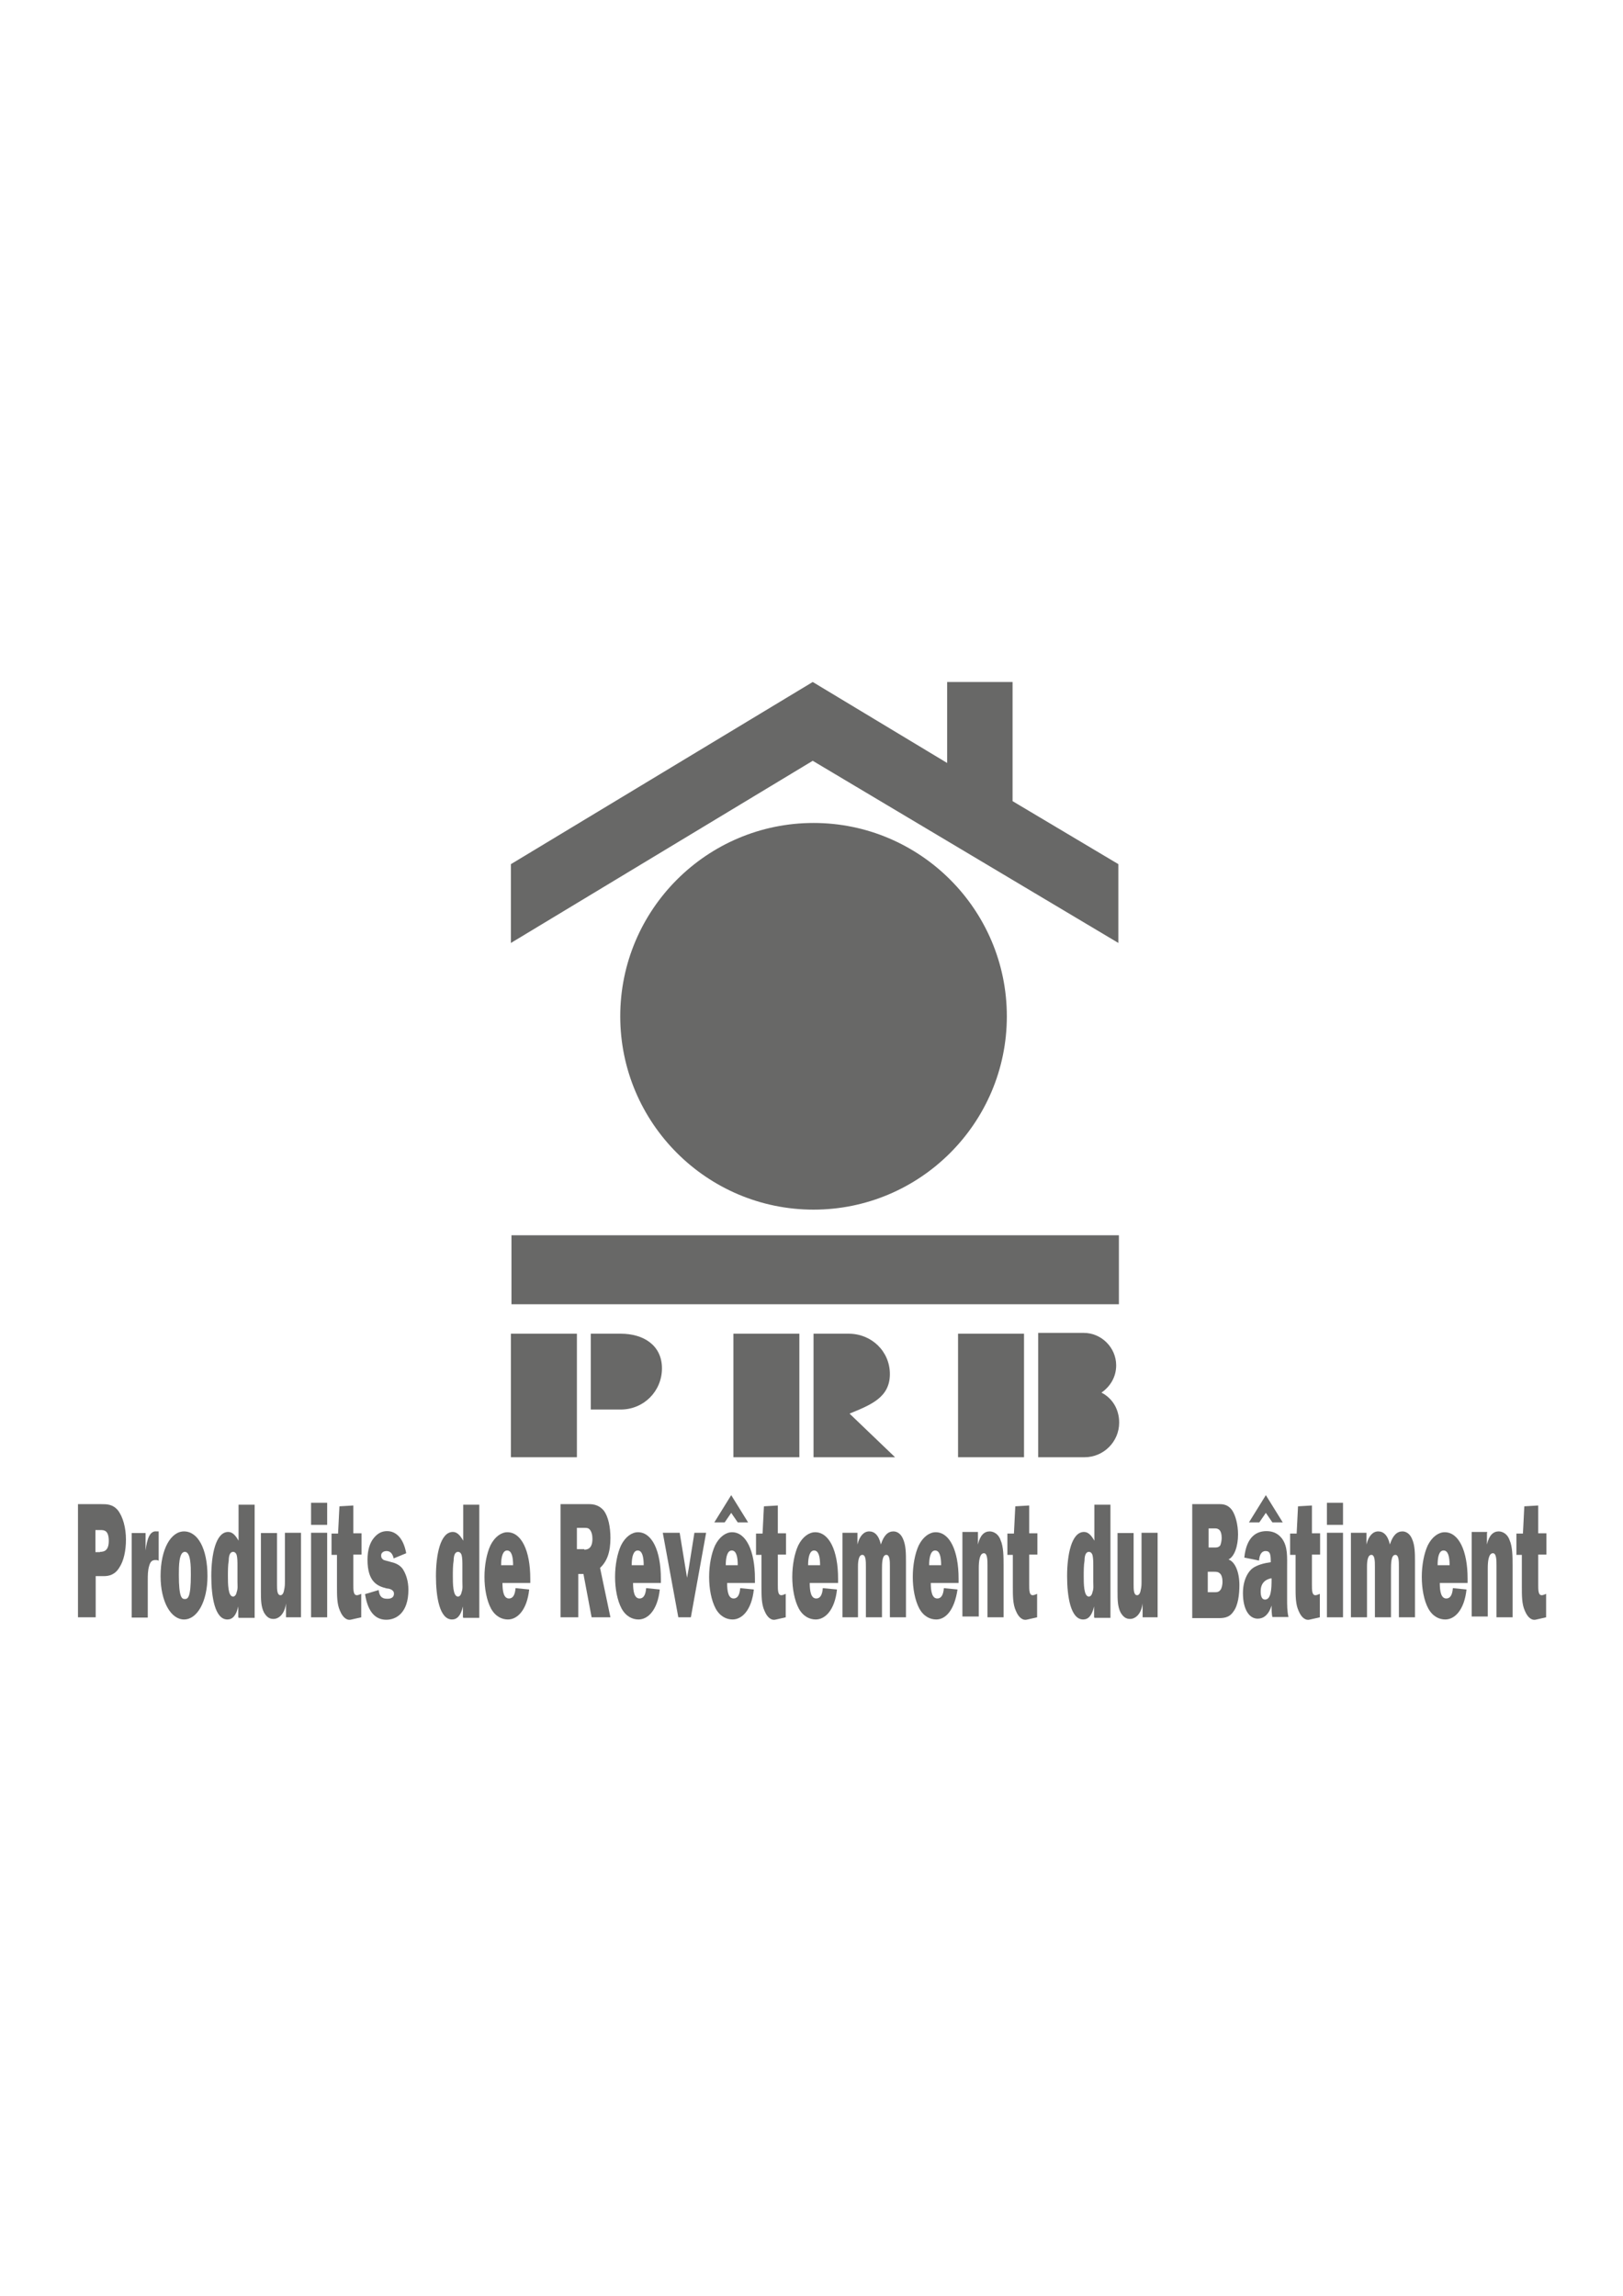 <?xml version="1.0" encoding="utf-8"?>
<!-- Generator: Adobe Illustrator 23.0.3, SVG Export Plug-In . SVG Version: 6.00 Build 0)  -->
<svg version="1.1" id="Calque_1" xmlns="http://www.w3.org/2000/svg" xmlns:xlink="http://www.w3.org/1999/xlink" x="0px" y="0px"
	 viewBox="0 0 595.3 841.9" style="enable-background:new 0 0 595.3 841.9;" xml:space="preserve">
<style type="text/css">
	.st0{fill:#686867;}
</style>
<path class="st0" d="M298.4,443.6c39.1,0,70.9-31.8,70.9-70.9s-31.8-70.9-70.9-70.9s-70.9,31.8-70.9,70.9
	C227.5,411.8,259.3,443.6,298.4,443.6"/>
<rect x="187.6" y="453" class="st0" width="222.8" height="25.3"/>
<polygon class="st0" points="371.4,293.8 371.4,250.1 347.4,250.1 347.4,279.8 298.1,250.1 187.4,316.9 187.4,345.8 298.1,279 
	410.2,345.8 410.2,316.9 "/>
<rect x="187.4" y="489.1" class="st0" width="24.2" height="45.3"/>
<path class="st0" d="M216.7,489.1v27.8h11c8.4,0,15.1-6.7,15.1-15.1s-6.7-12.7-15.1-12.7C227.8,489.1,216.7,489.1,216.7,489.1z"/>
<polygon class="st0" points="293.2,534.4 293.2,489.1 269,489.1 269,534.4 "/>
<rect x="351.4" y="489.1" class="st0" width="24.2" height="45.3"/>
<path class="st0" d="M328.3,534.4h-29.9v-45.3h12.9c8.4,0,15.1,6.5,15.1,14.8c0,8.6-7,11.3-14.8,14.5L328.3,534.4z"/>
<path class="st0" d="M380.8,489.1v45.3h17c7,0,12.7-5.7,12.7-12.7c0-4.8-2.4-8.9-6.5-11c3.2-2.2,5.4-5.7,5.4-10
	c0-6.5-5.4-11.9-11.9-11.9h-16.7V489.1z"/>
<path class="st0" d="M36.7,569.1c1.3,0,3.2-0.3,3.2-4c0-3.8-1.6-4-3-4h-1.9v8.1H36.7z M35.1,593.1h-6.5v-41.5H37
	c2.2,0,4.3,0,6.2,2.2c1.9,2.4,3,6.5,3,10.8c0,4-0.8,7.8-2.4,10.2c-1.6,2.7-3.8,3.2-5.7,3.2h-3V593.1z"/>
<path class="st0" d="M53.4,568.6c0.5-4.3,1.6-7.3,4-7h0.8v10.8c-0.3-0.3-0.8-0.3-1.1-0.3c-1.1,0-1.9,0.3-2.4,2.2
	c-0.5,1.6-0.5,3.5-0.5,5.4v13.5h-5.9v-31h5.1V568.6L53.4,568.6z"/>
<path class="st0" d="M65.6,577.5c0,8.4,1.1,8.9,2.2,8.9c1.1,0,2.2-0.5,2.2-8.9c0-3,0-8.4-2.2-8.4C65.6,569.1,65.6,574.5,65.6,577.5
	 M76.1,578c0,9.4-3.8,15.9-8.6,15.9s-8.6-6.5-8.6-15.9c0-10,3.8-16.4,8.6-16.4C72.6,561.6,76.1,568,76.1,578"/>
<path class="st0" d="M87.1,574c0-1.1,0-2.7-0.3-3.8c-0.3-0.8-0.8-1.1-1.3-1.1c-1.1,0-1.6,1.3-1.6,3.2c-0.3,1.6-0.3,4-0.3,5.7
	c0,2.7,0,7.5,1.9,7.5c0.5,0,1.1-0.5,1.3-1.6c0.5-1.3,0.3-2.4,0.3-4V574z M87.4,593.1v-4l0,0c-0.8,3.5-2.2,4.8-4,4.8
	c-4.6,0-5.9-8.4-5.9-15.9c0-7.8,1.6-16.2,6.2-16.2c1.6,0,2.7,1.3,3.8,3.2v-13.2h5.9v41.5h-5.9V593.1z"/>
<path class="st0" d="M104.9,593.1V588l0,0c-0.5,4-2.7,5.7-4.6,5.7c-1.3,0-2.4-0.5-3.5-2.4c-1.1-2.2-1.1-4.8-1.1-7.8v-21.3h5.9V581
	c0,1.9,0,4,1.3,4c0.5,0,1.1-0.5,1.3-1.9c0.3-1.1,0.3-2.2,0.3-3.2v-17.8h5.9v31L104.9,593.1L104.9,593.1z"/>
<path class="st0" d="M120,559.2h-5.9v-8.1h5.9V559.2z M120,593.1h-5.9v-31h5.9V593.1z"/>
<path class="st0" d="M121.6,570.2v-7.8h2.4l0.5-10l5.1-0.3v10.2h3v7.8h-3V581c0,2.2,0,4,1.3,4c0.5,0,1.1-0.3,1.6-0.5v8.6l-3.5,0.8
	c-1.6,0.5-3.2-0.5-4.3-3.2c-1.1-2.4-1.1-5.4-1.1-8.9v-11.6H121.6z"/>
<path class="st0" d="M138.9,583.1c0.3,3,1.9,3.2,3.2,3.2c0.5,0,2.4,0,2.4-1.9c0-1.6-2.2-1.9-2.7-1.9c-3.2-0.8-7-2.2-7-10.5
	c0-3.5,0.8-6.2,2.4-8.1c1.6-1.9,3.2-2.4,4.8-2.4c3,0,5.9,2.2,7,8.1l-4.6,1.9c-0.5-2.2-1.6-2.7-2.7-2.7c-0.5,0-1.9,0.3-1.9,1.6
	c0,1.1,0.5,1.3,0.8,1.6c0.5,0.3,1.9,0.5,2.7,0.8c1.3,0.3,3,0.8,4.3,2.4c1.3,1.9,2.2,4.6,2.2,7.8c0,8.6-4.6,11-8.1,11
	c-3.5,0-6.7-2.2-7.8-9.4L138.9,583.1z"/>
<path class="st0" d="M169.6,574c0-1.1,0-2.7-0.3-3.8c-0.3-0.8-0.8-1.1-1.3-1.1c-1.1,0-1.6,1.3-1.6,3.2c-0.3,1.6-0.3,4-0.3,5.7
	c0,2.7,0,7.5,1.9,7.5c0.5,0,1.1-0.5,1.3-1.6c0.5-1.3,0.3-2.4,0.3-4C169.6,579.9,169.6,574,169.6,574z M169.8,593.1v-4l0,0
	c-0.8,3.5-2.2,4.8-4,4.8c-4.6,0-5.9-8.4-5.9-15.9c0-7.8,1.6-16.2,6.2-16.2c1.6,0,2.7,1.3,3.8,3.2v-13.2h5.9v41.5h-5.9V593.1z"/>
<path class="st0" d="M188.2,574c0-3-0.5-5.4-2.2-5.4c-1.6,0-2.2,2.4-2.2,5.4H188.2z M194.1,582.9c-0.8,7.5-4.3,11-7.8,11
	c-2.2,0-4.6-1.1-6.2-4c-1.6-3-2.4-7.3-2.4-11.6s0.8-8.6,2.2-11.6c1.6-3.2,4-4.8,6.2-4.8c5.1,0,8.4,6.7,8.4,17v1.6h-10.2
	c0,3.2,0.5,5.7,2.4,5.7c1.3,0,2.2-1.1,2.4-3.8L194.1,582.9z"/>
<path class="st0" d="M214.3,568.3c1.3,0,3-0.5,3-4c0-1.3-0.3-2.7-1.1-3.5c-0.5-0.5-1.1-0.5-1.9-0.5h-2.7v7.8h2.7V568.3z M217,593.1
	l-3-15.9h-1.9v15.9h-6.5v-41.5h10.5c1.9,0,3.8,0.5,5.4,2.4c1.6,2.2,2.4,5.9,2.4,10c0,5.4-1.3,8.6-3.8,11l3.8,18.1H217z"/>
<path class="st0" d="M236.1,574c0-3-0.5-5.4-2.2-5.4c-1.6,0-2.2,2.4-2.2,5.4H236.1z M242,582.9c-0.8,7.5-4.3,11-7.8,11
	c-2.2,0-4.6-1.1-6.2-4c-1.6-3-2.4-7.3-2.4-11.6s0.8-8.6,2.2-11.6c1.6-3.2,4-4.8,6.2-4.8c5.1,0,8.4,6.7,8.4,17v1.6h-10.2
	c0,3.2,0.5,5.7,2.4,5.7c1.3,0,2.2-1.1,2.4-3.8L242,582.9z"/>
<polygon class="st0" points="253.4,593.1 248.8,593.1 243.1,562.1 249.3,562.1 252,578.6 252.6,575.3 254.7,562.1 259,562.1 "/>
<path class="st0" d="M270.6,558.3l-2.4-3.5l-2.4,3.5H262l6.2-10l6.2,10H270.6z M270.6,574c0-3-0.5-5.4-2.2-5.4
	c-1.6,0-2.2,2.4-2.2,5.4H270.6z M276.5,582.9c-0.8,7.5-4.3,11-7.8,11c-2.2,0-4.6-1.1-6.2-4c-1.6-3-2.4-7.3-2.4-11.6
	s0.8-8.6,2.2-11.6c1.6-3.2,4-4.8,6.2-4.8c5.1,0,8.4,6.7,8.4,17v1.6h-10.2c0,3.2,0.5,5.7,2.4,5.7c1.3,0,2.2-1.1,2.4-3.8L276.5,582.9z
	"/>
<path class="st0" d="M277.3,570.2v-7.8h2.4l0.5-10l5.1-0.3v10.2h3v7.8h-3V581c0,2.2,0,4,1.3,4c0.5,0,1.1-0.3,1.6-0.5v8.6l-3.5,0.8
	c-1.6,0.5-3.2-0.5-4.3-3.2c-1.1-2.4-1.1-5.4-1.1-8.9v-11.6H277.3z"/>
<path class="st0" d="M300.8,574c0-3-0.5-5.4-2.2-5.4c-1.6,0-2.2,2.4-2.2,5.4H300.8z M307,582.9c-0.8,7.5-4.3,11-7.8,11
	c-2.2,0-4.6-1.1-6.2-4c-1.6-3-2.4-7.3-2.4-11.6s0.8-8.6,2.2-11.6c1.6-3.2,4-4.8,6.2-4.8c5.1,0,8.4,6.7,8.4,17v1.6H297
	c0,3.2,0.5,5.7,2.4,5.7c1.3,0,2.2-1.1,2.4-3.8L307,582.9z"/>
<path class="st0" d="M314.5,562.1v4.3l0,0c0.8-3.2,2.4-4.8,4.3-4.8c1.9,0,3.5,1.3,4.3,4.8c1.1-3.5,2.7-4.8,4.6-4.8
	c1.3,0,2.7,0.8,3.5,2.7c1.1,2.4,1.1,5.4,1.1,8.6v20.2h-5.9v-18.6c0-1.9,0-4.3-1.3-4.3c-1.6,0-1.6,3.2-1.6,5.7v17.2h-5.9v-18.6
	c0-1.9,0-4.3-1.3-4.3c-1.3,0-1.6,2.2-1.6,4.3v18.6h-5.7v-31H314.5z"/>
<path class="st0" d="M345.2,574c0-3-0.5-5.4-2.2-5.4c-1.6,0-2.2,2.4-2.2,5.4H345.2z M351.2,582.9c-1.1,7.5-4.3,11-7.8,11
	c-2.2,0-4.6-1.1-6.2-4c-1.6-3-2.4-7.3-2.4-11.6s0.8-8.6,2.2-11.6c1.6-3.2,4-4.8,6.2-4.8c5.1,0,8.4,6.7,8.4,17v1.6h-10.2
	c0,3.2,0.5,5.7,2.4,5.7c1.3,0,2.2-1.1,2.4-3.8L351.2,582.9z"/>
<path class="st0" d="M358.7,562.1v4.3l0,0c0.8-3.5,2.4-4.8,4.3-4.8c1.3,0,3.2,0.8,4,3.2c1.1,2.4,1.1,6.2,1.1,9.2v19.1h-5.9v-18.9
	c0-1.9,0-4.6-1.3-4.6c-1.6,0-1.9,3-1.9,5.4v17.8H353v-31h5.7V562.1z"/>
<path class="st0" d="M369.5,570.2v-7.8h2.4l0.5-10l5.1-0.3v10.2h3v7.8h-3V581c0,2.2,0,4,1.3,4c0.5,0,1.1-0.3,1.6-0.5v8.6l-3.5,0.8
	c-1.6,0.5-3.2-0.5-4.3-3.2c-1.1-2.4-1.1-5.4-1.1-8.9v-11.6H369.5z"/>
<path class="st0" d="M401,574c0-1.1,0-2.7-0.3-3.8c-0.3-0.8-0.8-1.1-1.3-1.1c-1.1,0-1.6,1.3-1.6,3.2c-0.3,1.6-0.3,4-0.3,5.7
	c0,2.7,0,7.5,1.9,7.5c0.5,0,1.1-0.5,1.3-1.6c0.5-1.3,0.3-2.4,0.3-4L401,574L401,574z M401.3,593.1v-4l0,0c-0.8,3.5-2.2,4.8-4,4.8
	c-4.6,0-5.9-8.4-5.9-15.9c0-7.8,1.6-16.2,6.2-16.2c1.6,0,2.7,1.3,3.8,3.2v-13.2h5.9v41.5h-5.9V593.1z"/>
<path class="st0" d="M419.1,593.1V588l0,0c-0.5,4-2.7,5.7-4.6,5.7c-1.3,0-2.4-0.5-3.5-2.4c-1.1-2.2-1.1-4.8-1.1-7.8v-21.3h5.9V581
	c0,1.9,0,4,1.3,4c0.5,0,1.1-0.5,1.3-1.9c0.3-1.1,0.3-2.2,0.3-3.2v-17.8h5.9v31L419.1,593.1L419.1,593.1z"/>
<path class="st0" d="M445.7,567.5c0.5,0,1.3,0,1.9-0.8c0.3-0.8,0.5-1.9,0.5-2.7c0-3-1.3-3.5-2.4-3.5h-2.4v7H445.7z M445.7,583.9
	c0.5,0,1.3,0,1.9-0.8c0.5-0.5,0.8-1.9,0.8-3c0-1.3-0.3-2.7-1.1-3.2c-0.5-0.5-1.3-0.5-1.9-0.5H443v7.5H445.7z M437.1,551.6h10.2
	c1.6,0,3.2,0.3,4.6,2.2c1.3,1.9,2.2,5.4,2.2,8.9c0,4.3-1.3,8.1-3.5,9.2l0,0c2.4,0.8,4,4.6,4,9.4c0,3.5-0.5,7.5-2.2,9.7
	c-1.6,2.4-3.8,2.4-5.7,2.4h-9.4v-41.8H437.1z"/>
<path class="st0" d="M466.7,558.3l-2.4-3.5l-2.4,3.5h-3.8l6.2-10l6.2,10H466.7z M466.2,578.8c-1.3,0.3-3.8,1.1-3.8,4.8
	c0,1.9,0.5,3,1.6,3c2.2,0,2.4-3.8,2.4-7.3v-0.5H466.2z M466.7,593.1c-0.3-1.3-0.3-3-0.3-4.3c-1.1,3.5-3,4.8-5.1,4.8
	c-3,0-5.4-3.2-5.4-9.4c0-4.8,1.9-8.1,4-9.4c1.9-1.1,4-1.6,6.2-1.9v-0.3c0-2.7-0.3-3.8-1.9-3.8c-1.1,0-2.2,0.8-2.4,3.5l-5.4-1.1
	c0.8-7.8,4.6-9.7,8.1-9.7c1.9,0,4,0.5,5.7,2.7c2.2,3,1.9,6.7,1.9,11.3v10.8c0,2.4,0,4.6,0.5,6.7H466.7z"/>
<path class="st0" d="M473.2,570.2v-7.8h2.4l0.5-10l5.1-0.3v10.2h3v7.8h-3V581c0,2.2,0,4,1.3,4c0.5,0,1.1-0.3,1.6-0.5v8.6l-3.5,0.8
	c-1.6,0.5-3.2-0.5-4.3-3.2c-1.1-2.4-1.1-5.4-1.1-8.9v-11.6H473.2z"/>
<path class="st0" d="M492.6,559.2h-5.9v-8.1h5.9V559.2z M492.6,593.1h-5.9v-31h5.9V593.1z"/>
<path class="st0" d="M501.2,562.1v4.3l0,0c0.8-3.2,2.4-4.8,4.3-4.8c1.9,0,3.5,1.3,4.3,4.8c1.1-3.5,2.7-4.8,4.6-4.8
	c1.3,0,2.7,0.8,3.5,2.7c1.1,2.4,1.1,5.4,1.1,8.6v20.2h-5.9v-18.6c0-1.9,0-4.3-1.3-4.3c-1.6,0-1.6,3.2-1.6,5.7v17.2h-5.9v-18.6
	c0-1.9,0-4.3-1.3-4.3c-1.3,0-1.6,2.2-1.6,4.3v18.6h-5.9v-31H501.2z"/>
<path class="st0" d="M531.7,574c0-3-0.5-5.4-2.2-5.4s-2.2,2.4-2.2,5.4H531.7z M537.9,582.9c-0.8,7.5-4.3,11-7.8,11
	c-2.2,0-4.6-1.1-6.2-4s-2.4-7.3-2.4-11.6s0.8-8.6,2.2-11.6c1.6-3.2,4-4.8,6.2-4.8c5.1,0,8.4,6.7,8.4,17v1.6h-10.2
	c0,3.2,0.5,5.7,2.4,5.7c1.3,0,2.2-1.1,2.4-3.8L537.9,582.9z"/>
<path class="st0" d="M545.4,562.1v4.3l0,0c0.8-3.5,2.4-4.8,4.3-4.8c1.3,0,3.2,0.8,4,3.2c1.1,2.4,1.1,6.2,1.1,9.2v19.1h-5.9v-18.9
	c0-1.9,0-4.6-1.3-4.6c-1.6,0-1.9,3-1.9,5.4v17.8h-5.9v-31h5.7V562.1z"/>
<path class="st0" d="M556.2,570.2v-7.8h2.4l0.5-10l5.1-0.3v10.2h3v7.8h-3V581c0,2.2,0,4,1.3,4c0.5,0,1.1-0.3,1.6-0.5v8.6l-3.5,0.8
	c-1.6,0.5-3.2-0.5-4.3-3.2c-1.1-2.4-1.1-5.4-1.1-8.9v-11.6H556.2z"/>
</svg>
